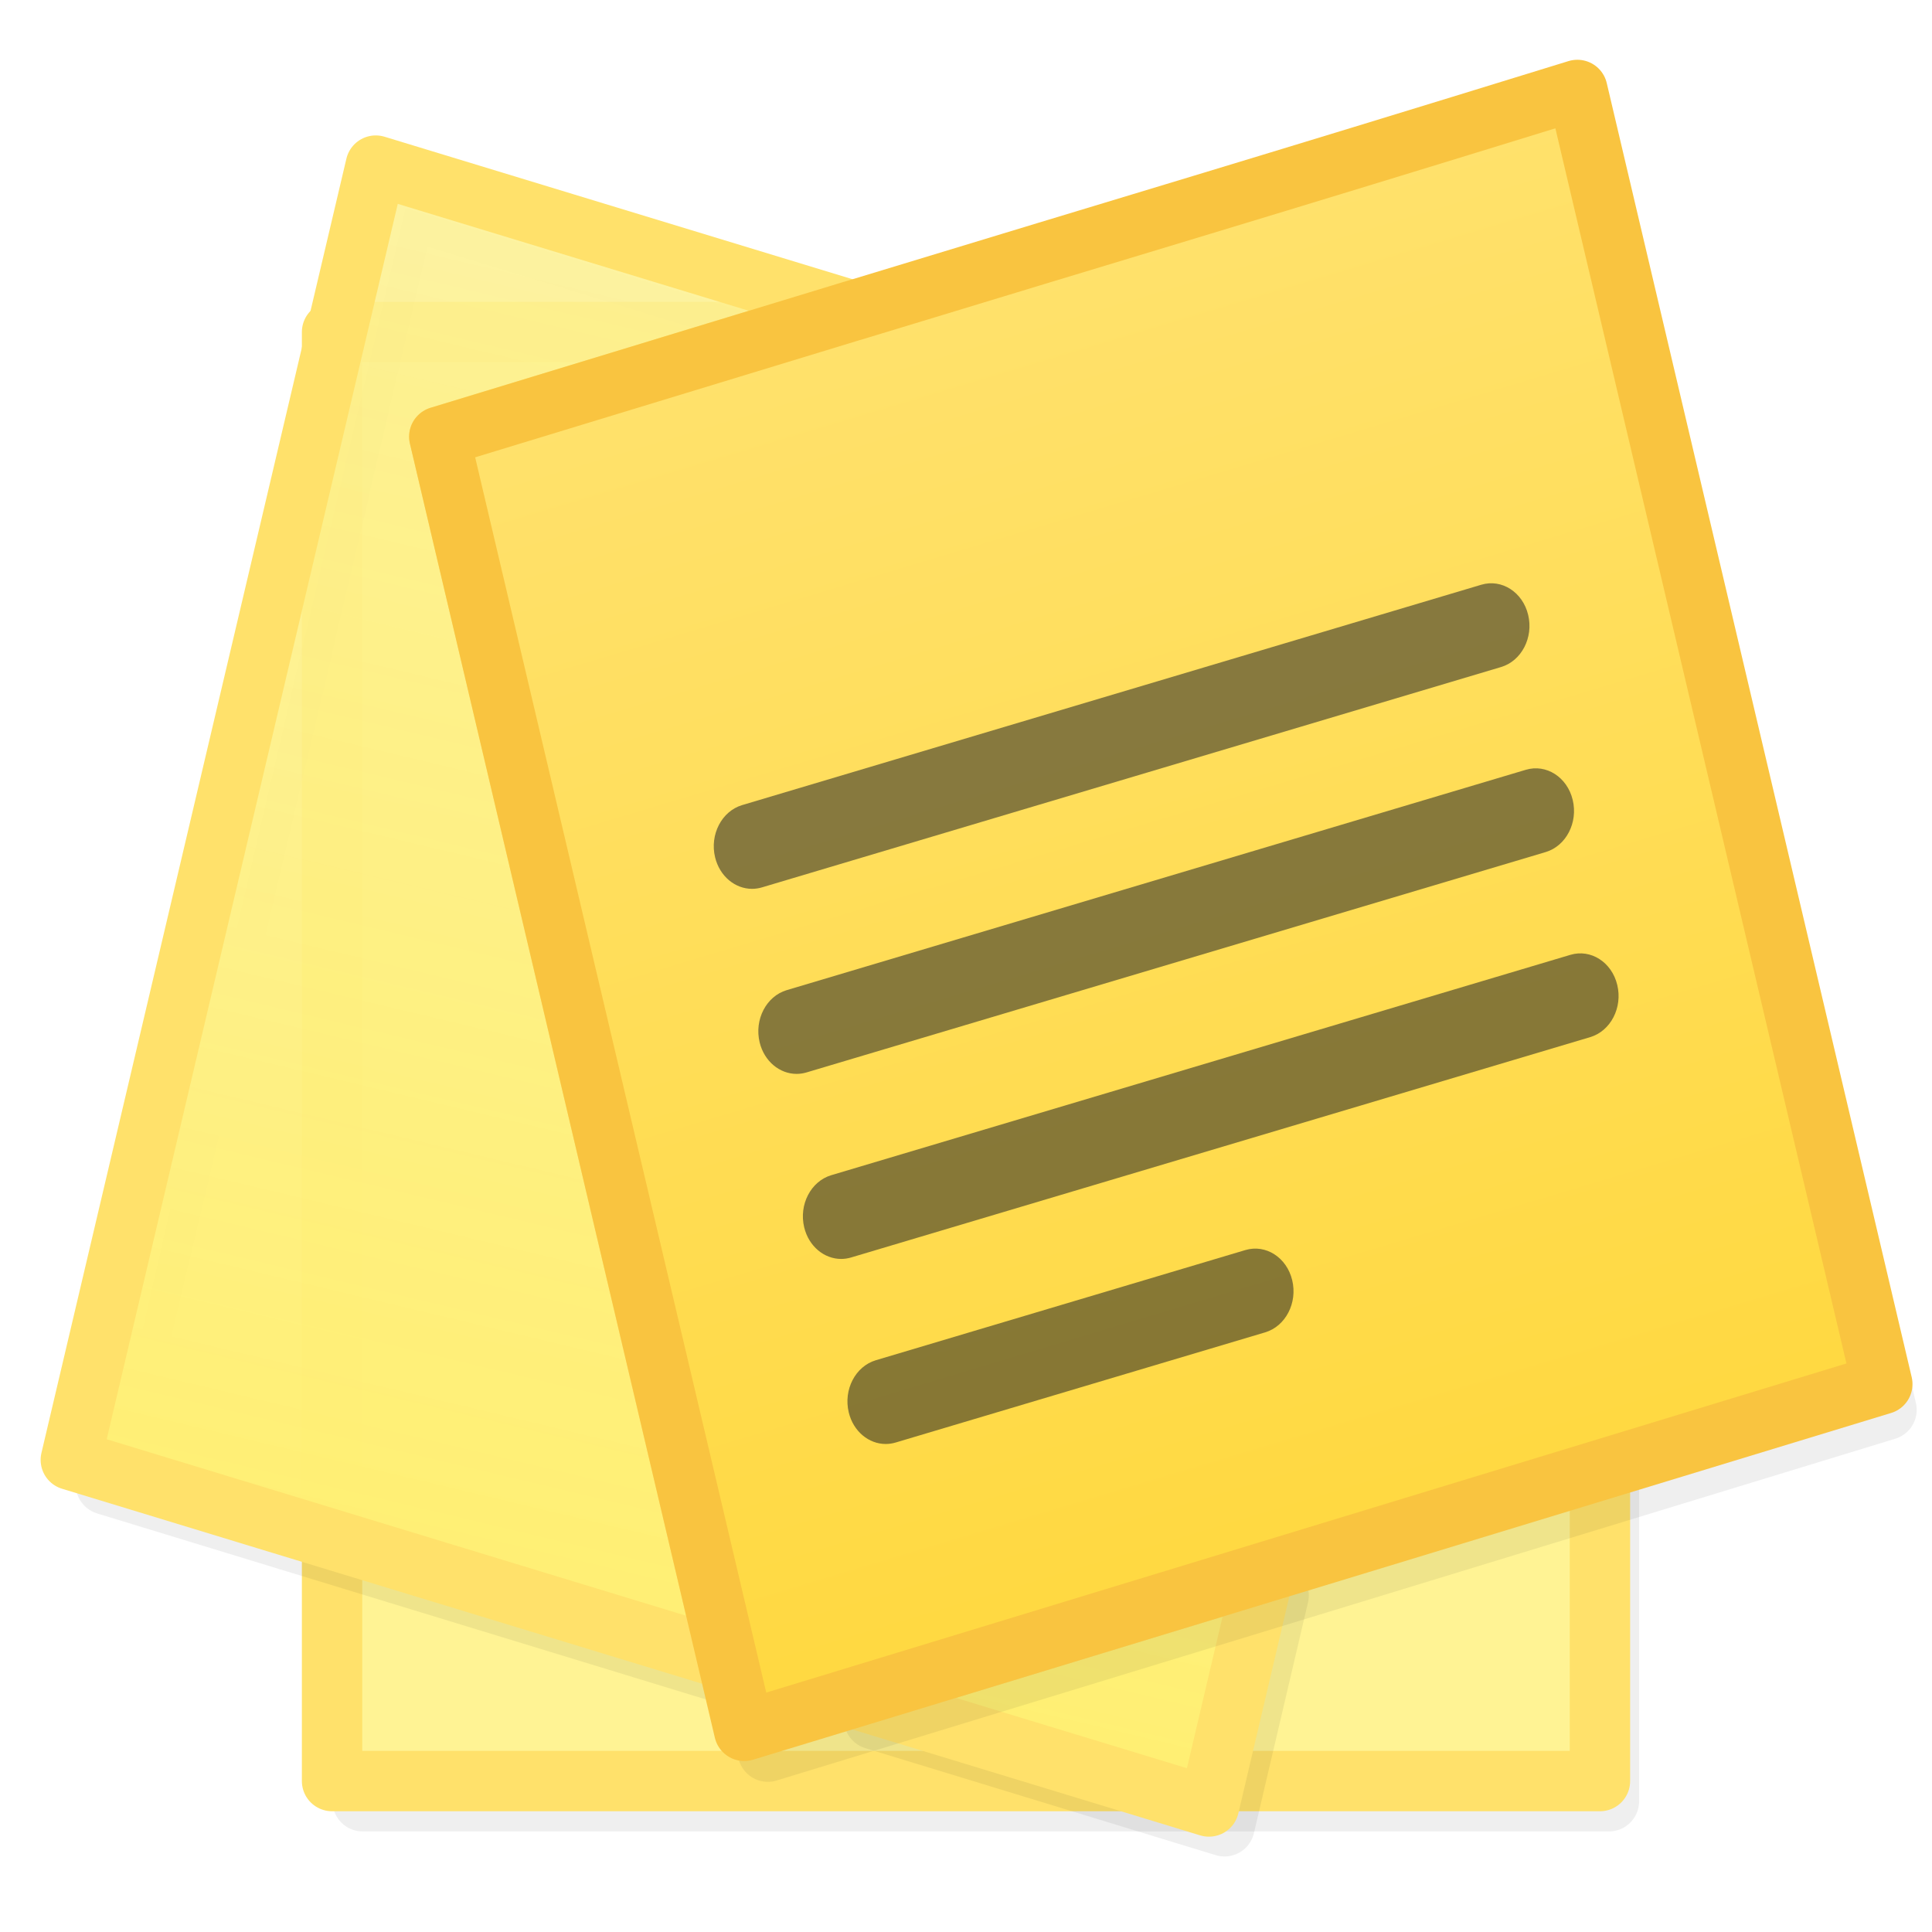 <?xml version="1.0" encoding="UTF-8" standalone="no"?>
<svg xmlns:dc="http://purl.org/dc/elements/1.1/" xmlns:cc="http://creativecommons.org/ns#" xmlns:rdf="http://www.w3.org/1999/02/22-rdf-syntax-ns#" xmlns:svg="http://www.w3.org/2000/svg" xmlns="http://www.w3.org/2000/svg" xmlns:xlink="http://www.w3.org/1999/xlink" xmlns:sodipodi="http://sodipodi.sourceforge.net/DTD/sodipodi-0.dtd" xmlns:inkscape="http://www.inkscape.org/namespaces/inkscape" id="svg13986" height="32" width="32" version="1.1" inkscape:version="0.92.5 (2060ec1f9f, 2020-04-08)" sodipodi:docname="com.github.lainsce.notejot.svg">
  <sodipodi:namedview pagecolor="#ffffff" bordercolor="#666666" borderopacity="1" objecttolerance="10" gridtolerance="10" guidetolerance="10" inkscape:pageopacity="0" inkscape:pageshadow="2" inkscape:window-width="2560" inkscape:window-height="964" id="namedview69" showgrid="true" showguides="true" inkscape:guide-bbox="true" inkscape:zoom="22.627418" inkscape:cx="-1.2634315" inkscape:cy="13.484928" inkscape:window-x="0" inkscape:window-y="30" inkscape:window-maximized="1" inkscape:current-layer="svg13986">
    <inkscape:grid type="xygrid" id="grid4242"/>
  </sodipodi:namedview>
  <defs id="defs13988">
    <linearGradient inkscape:collect="always" id="linearGradient941">
      <stop style="stop-color:#ffef73;stop-opacity:1" offset="0" id="stop937"/>
      <stop style="stop-color:#fff394;stop-opacity:0.876" offset="1" id="stop939"/>
    </linearGradient>
    <linearGradient inkscape:collect="always" id="linearGradient933">
      <stop style="stop-color:#ffe16b;stop-opacity:1;" offset="0" id="stop929"/>
      <stop style="stop-color:#ffd942;stop-opacity:1" offset="1" id="stop931"/>
    </linearGradient>
    <linearGradient id="linearGradient4253">
      <stop id="stop4255" style="stop-color:#ffffff;stop-opacity:1" offset="0"/>
      <stop id="stop4257" style="stop-color:#ffffff;stop-opacity:0.474" offset="0.185"/>
      <stop id="stop4259" style="stop-color:#ffffff;stop-opacity:0.157" offset="0.951"/>
      <stop id="stop4261" style="stop-color:#ffffff;stop-opacity:0.392" offset="1"/>
    </linearGradient>
    <linearGradient id="linearGradient5739">
      <stop id="stop5741" style="stop-color:#fff394;stop-opacity:1" offset="0"/>
      <stop id="stop5745" style="stop-color:#f9c440;stop-opacity:1" offset="1"/>
    </linearGradient>
    <linearGradient id="linearGradient5391">
      <stop id="stop5393" style="stop-color:#ffeeaa;stop-opacity:1" offset="0"/>
      <stop id="stop5395" style="stop-color:#ffffff;stop-opacity:0.235" offset="0.063"/>
      <stop id="stop5397" style="stop-color:#ffffff;stop-opacity:0.157" offset="0.951"/>
      <stop id="stop5399" style="stop-color:#fff7cb;stop-opacity:0.392" offset="1"/>
    </linearGradient>
    <linearGradient id="linearGradient4431">
      <stop offset="0" style="stop-color:#d4aa00;stop-opacity:1" id="stop4579"/>
      <stop offset="1" style="stop-color:#aa8800;stop-opacity:1" id="stop4581"/>
    </linearGradient>
    <linearGradient id="linearGradient4583">
      <stop id="stop4433" style="stop-color:#828282;stop-opacity:1" offset="0"/>
      <stop id="stop4435" style="stop-color:#cecece;stop-opacity:1" offset="1"/>
    </linearGradient>
    <linearGradient id="linearGradient27416-1-2">
      <stop offset="0" style="stop-color:#55c1ec;stop-opacity:1" id="stop27420-2-0"/>
      <stop offset="1" style="stop-color:#3689e6;stop-opacity:1" id="stop27422-3-5"/>
    </linearGradient>
    <linearGradient id="linearGradient3924-2-2-5-8">
      <stop offset="0" style="stop-color:#ffffff;stop-opacity:1" id="stop3926-9-4-9-6"/>
      <stop offset="0.063" style="stop-color:#ffffff;stop-opacity:0.235" id="stop3928-9-8-6-5"/>
      <stop offset="0.951" style="stop-color:#ffffff;stop-opacity:0.157" id="stop3930-3-5-1-7"/>
      <stop offset="1" style="stop-color:#ffffff;stop-opacity:0.392" id="stop3932-8-0-4-8"/>
    </linearGradient>
    <radialGradient gradientTransform="matrix(2.004,0,0,1.4,27.988,-17.4)" gradientUnits="userSpaceOnUse" xlink:href="#linearGradient3688-166-749-4-0-3-8" id="radialGradient3337-2-2" fy="43.5" fx="4.993" r="2.5" cy="43.5" cx="4.993"/>
    <linearGradient id="linearGradient3688-166-749-4-0-3-8">
      <stop offset="0" style="stop-color:#181818;stop-opacity:1" id="stop2883-4-0-1-8"/>
      <stop offset="1" style="stop-color:#181818;stop-opacity:0" id="stop2885-9-2-9-6"/>
    </linearGradient>
    <radialGradient gradientTransform="matrix(2.004,0,0,1.4,-20.012,-104.4)" gradientUnits="userSpaceOnUse" xlink:href="#linearGradient3688-464-309-9-2-4-2" id="radialGradient3339-1-4" fy="43.5" fx="4.993" r="2.5" cy="43.5" cx="4.993"/>
    <linearGradient id="linearGradient3688-464-309-9-2-4-2">
      <stop offset="0" style="stop-color:#181818;stop-opacity:1" id="stop2889-7-9-6-9"/>
      <stop offset="1" style="stop-color:#181818;stop-opacity:0" id="stop2891-6-6-1-7"/>
    </linearGradient>
    <linearGradient id="linearGradient3702-501-757-8-4-1-1">
      <stop offset="0" style="stop-color:#181818;stop-opacity:0" id="stop2895-8-9-9-1"/>
      <stop offset="0.5" style="stop-color:#181818;stop-opacity:1" id="stop2897-7-8-7-7"/>
      <stop offset="1" style="stop-color:#181818;stop-opacity:0" id="stop2899-4-5-1-5"/>
    </linearGradient>
    <linearGradient gradientUnits="userSpaceOnUse" xlink:href="#linearGradient3702-501-757-8-4-1-1" id="linearGradient13984" y2="39.999" x2="25.058" y1="47.028" x1="25.058"/>
    <linearGradient id="linearGradient4632-92-3-0-8-1">
      <stop offset="0" style="stop-color:#fafafa;stop-opacity:1" id="stop4634-68-8-0-2-9"/>
      <stop offset="1" style="stop-color:#e1e1e1;stop-opacity:1" id="stop4636-8-21-7-1-4"/>
    </linearGradient>
    <linearGradient id="linearGradient4215-8-4-07-7">
      <stop style="stop-color:#e9e9e9;stop-opacity:1;" offset="0" id="stop4217-1-2-1-2"/>
      <stop style="stop-color:#ffffff;stop-opacity:1;" offset="1" id="stop4219-3-4-0-96"/>
    </linearGradient>
    <linearGradient id="linearGradient4011-9-9-70-61-7">
      <stop id="stop4013-5-4-3-8-3" style="stop-color:#ffffff;stop-opacity:1;" offset="0"/>
      <stop offset="0.508" style="stop-color:#ffffff;stop-opacity:0.235;" id="stop4015-1-5-70-9-5"/>
      <stop id="stop4017-7-0-13-0-1" style="stop-color:#ffffff;stop-opacity:0.157;" offset="0.835"/>
      <stop id="stop4019-1-12-7-0-7" style="stop-color:#ffffff;stop-opacity:0.392;" offset="1"/>
    </linearGradient>
    <linearGradient y2="55.053" x2="30.271" y1="10.029" x1="30.271" gradientTransform="matrix(1.111,0,0,1.25,-3.556,-8)" gradientUnits="userSpaceOnUse" id="linearGradient3643" xlink:href="#linearGradient27416-1-2"/>
    <linearGradient y2="43" x2="24" y1="5" x1="24" gradientTransform="matrix(0.663,0,0,0.663,0.084,1.084)" gradientUnits="userSpaceOnUse" id="linearGradient3647" xlink:href="#linearGradient5391"/>
    <radialGradient r="27.5" fy="4.342" fx="32" cy="4.342" cx="32" gradientTransform="matrix(0,1.733,-1.733,0,31.523,-52.377)" gradientUnits="userSpaceOnUse" id="radialGradient3651" xlink:href="#linearGradient4632-92-3-0-8-1"/>
    <linearGradient y2="44.341" x2="71.204" y1="6.238" x1="71.204" gradientTransform="matrix(-0.459,0,0,0.459,74.959,20.35)" gradientUnits="userSpaceOnUse" id="linearGradient3659" xlink:href="#linearGradient4011-9-9-70-61-7"/>
    <linearGradient y2="8.093" x2="38.977" y1="59.968" x1="38.977" gradientTransform="matrix(-0.373,0,0,0.373,53.921,19.334)" gradientUnits="userSpaceOnUse" id="linearGradient3662" xlink:href="#linearGradient4215-8-4-07-7"/>
    <radialGradient cx="62.625" cy="4.625" r="10.625" fx="62.625" fy="4.625" id="radialGradient3384-6-7" xlink:href="#linearGradient23419" gradientUnits="userSpaceOnUse" gradientTransform="matrix(0.317,0,0,0.091,175.356,59.951)"/>
    <linearGradient id="linearGradient23419">
      <stop id="stop23421" style="stop-color:#000000;stop-opacity:1" offset="0"/>
      <stop id="stop23423" style="stop-color:#000000;stop-opacity:0" offset="1"/>
    </linearGradient>
    <radialGradient cx="62.625" cy="4.625" r="10.625" fx="62.625" fy="4.625" id="radialGradient3384-6-7-7" xlink:href="#linearGradient23419" gradientUnits="userSpaceOnUse" gradientTransform="matrix(0.317,0,0,0.091,175.356,59.951)"/>
    <radialGradient cx="4.993" cy="43.5" r="2.5" fx="4.993" fy="43.5" id="radialGradient3013" xlink:href="#linearGradient3688-166-749-4-0-3-8" gradientUnits="userSpaceOnUse" gradientTransform="matrix(2.004,0,0,1.4,27.988,-17.4)"/>
    <radialGradient cx="4.993" cy="43.5" r="2.5" fx="4.993" fy="43.5" id="radialGradient3015" xlink:href="#linearGradient3688-166-749-4-0-3-8" gradientUnits="userSpaceOnUse" gradientTransform="matrix(2.004,0,0,1.4,-20.012,-104.4)"/>
    <linearGradient x1="25.058" y1="47.028" x2="25.058" y2="39.999" id="linearGradient4387" xlink:href="#linearGradient3702-501-757-8-4-1-1" gradientUnits="userSpaceOnUse"/>
    <linearGradient xlink:href="#linearGradient4011-9-9-70-61-7" id="linearGradient3590" gradientUnits="userSpaceOnUse" gradientTransform="matrix(-0.297,0,0,0.297,52.326,17.461)" x1="71.204" y1="6.238" x2="71.204" y2="44.341"/>
    <linearGradient xlink:href="#linearGradient4215-8-4-07-7" id="linearGradient3593" gradientUnits="userSpaceOnUse" gradientTransform="matrix(-0.255,0,0,0.255,39.157,16.333)" x1="38.977" y1="59.968" x2="38.977" y2="8.093"/>
    <linearGradient xlink:href="#linearGradient23419" id="linearGradient3847" gradientUnits="userSpaceOnUse" gradientTransform="matrix(0.807,0,0,0.834,106.877,-0.07)" x1="-95.838" y1="54.2" x2="-95.838" y2="5.176"/>
    <linearGradient xlink:href="#linearGradient3924-2-2-5-8" id="linearGradient3850" gradientUnits="userSpaceOnUse" gradientTransform="translate(4e-6,1)" x1="24" y1="5" x2="24" y2="43"/>
    <linearGradient xlink:href="#linearGradient27416-1-2" id="linearGradient3853" gradientUnits="userSpaceOnUse" gradientTransform="matrix(0.788,0,0,0.886,-1.212,-3.364)" x1="30.271" y1="10.029" x2="30.271" y2="55.053"/>
    <radialGradient xlink:href="#linearGradient4632-92-3-0-8-1" id="radialGradient3857" gradientUnits="userSpaceOnUse" gradientTransform="matrix(0,1.626,-1.626,0,31.059,-46.135)" cx="32" cy="4.342" fx="32" fy="4.342" r="27.5"/>
    <radialGradient cx="4.993" cy="43.5" r="2.5" fx="4.993" fy="43.5" id="radialGradient3337-2-2-2" xlink:href="#linearGradient3688-166-749-4-0-3-8" gradientUnits="userSpaceOnUse" gradientTransform="matrix(2.004,0,0,1.4,27.988,-17.4)"/>
    <radialGradient cx="4.993" cy="43.5" r="2.5" fx="4.993" fy="43.5" id="radialGradient3339-1-4-8" xlink:href="#linearGradient3688-166-749-4-0-3-8" gradientUnits="userSpaceOnUse" gradientTransform="matrix(2.004,0,0,1.4,-20.012,-104.4)"/>
    <linearGradient x1="25.058" y1="47.028" x2="25.058" y2="39.999" id="linearGradient4512" xlink:href="#linearGradient3702-501-757-8-4-1-1" gradientUnits="userSpaceOnUse"/>
    <linearGradient xlink:href="#linearGradient27416-1-2" id="linearGradient4514" gradientUnits="userSpaceOnUse" gradientTransform="matrix(1.111,0,0,1.25,-3.556,-8)" x1="30.271" y1="10.029" x2="30.271" y2="55.053"/>
    <linearGradient xlink:href="#linearGradient3924-2-2-5-8" id="linearGradient4516" gradientUnits="userSpaceOnUse" gradientTransform="matrix(1.432,0,0,1.436,-2.378,-2.471)" x1="24" y1="5" x2="24" y2="43"/>
    <radialGradient xlink:href="#linearGradient4632-92-3-0-8-1" id="radialGradient3651-7" gradientUnits="userSpaceOnUse" gradientTransform="matrix(1.0056172e-8,2.31,-2.31,1.0056172e-8,42.031,-69.086)" cx="32" cy="4.342" fx="32" fy="4.342" r="27.5"/>
    <linearGradient xlink:href="#linearGradient4011-9-9-70-61-7" id="linearGradient4519" gradientUnits="userSpaceOnUse" gradientTransform="matrix(-0.459,0,0,0.459,74.959,20.35)" x1="71.204" y1="6.238" x2="71.204" y2="44.341"/>
    <linearGradient xlink:href="#linearGradient4215-8-4-07-7" id="linearGradient4521" gradientUnits="userSpaceOnUse" gradientTransform="matrix(-0.373,0,0,0.373,53.921,19.334)" x1="38.977" y1="59.968" x2="38.977" y2="8.093"/>
    <radialGradient gradientTransform="matrix(0.317,0,0,0.091,175.356,59.951)" gradientUnits="userSpaceOnUse" xlink:href="#linearGradient23419" id="radialGradient3384-6-7-3" fy="4.625" fx="62.625" r="10.625" cy="4.625" cx="62.625"/>
    <radialGradient gradientTransform="matrix(0.317,0,0,0.091,175.356,59.951)" gradientUnits="userSpaceOnUse" xlink:href="#linearGradient23419" id="radialGradient3384-6-7-7-2" fy="4.625" fx="62.625" r="10.625" cy="4.625" cx="62.625"/>
    <radialGradient gradientTransform="matrix(2.004,0,0,1.4,27.988,-17.4)" gradientUnits="userSpaceOnUse" xlink:href="#linearGradient3688-166-749-4-0-3-8" id="radialGradient3337-2-2-6" fy="43.5" fx="4.993" r="2.5" cy="43.5" cx="4.993"/>
    <radialGradient gradientTransform="matrix(2.004,0,0,1.4,-20.012,-104.4)" gradientUnits="userSpaceOnUse" xlink:href="#linearGradient3688-166-749-4-0-3-8" id="radialGradient3339-1-4-3" fy="43.5" fx="4.993" r="2.5" cy="43.5" cx="4.993"/>
    <linearGradient x1="30.213" y1="21.417" x2="30.213" y2="25.361" id="linearGradient3143" xlink:href="#linearGradient23419" gradientUnits="userSpaceOnUse" gradientTransform="matrix(0.747,0,0,-0.748,-1.936,34.712)"/>
    <linearGradient gradientTransform="matrix(0.676,0,0,0.676,-0.216,-0.216)" gradientUnits="userSpaceOnUse" xlink:href="#linearGradient3924-0" id="linearGradient3483" y2="41.679" x2="38.546" y1="6.374" x1="38.546"/>
    <linearGradient id="linearGradient3924-0">
      <stop offset="0" style="stop-color:#ffffff;stop-opacity:1" id="stop3926-6"/>
      <stop offset="0.038" style="stop-color:#ffffff;stop-opacity:0.235" id="stop3928-3"/>
      <stop offset="0.962" style="stop-color:#ffffff;stop-opacity:0.157" id="stop3930-2"/>
      <stop offset="1" style="stop-color:#ffffff;stop-opacity:0.392" id="stop3932-62"/>
    </linearGradient>
    <radialGradient gradientTransform="matrix(0,6.575,-8.072,0,96.952,-56.111)" gradientUnits="userSpaceOnUse" xlink:href="#linearGradient5739" id="radialGradient4388" fy="9.957" fx="6.2" r="12.672" cy="9.957" cx="6.73"/>
    <linearGradient id="linearGradient2867-449-88-871-390-598-476-591-434-148-57-177-8-3-3-6-4-8-8-8-5">
      <stop offset="0" style="stop-color:#919caf;stop-opacity:1" id="stop3750-1-0-7-6-6-1-3-9-3"/>
      <stop offset="0.262" style="stop-color:#68758e;stop-opacity:1" id="stop3752-3-7-4-0-32-8-923-0-7"/>
      <stop offset="0.705" style="stop-color:#485a6c;stop-opacity:1" id="stop3754-1-8-5-2-7-6-7-1-9"/>
      <stop offset="1" style="stop-color:#444c5c;stop-opacity:1" id="stop3756-1-6-2-6-6-1-96-6-0"/>
    </linearGradient>
    <radialGradient gradientTransform="matrix(2.004,0,0,1.4,27.988,-17.4)" gradientUnits="userSpaceOnUse" xlink:href="#linearGradient3688-166-749-4-0-3-8" id="radialGradient3493" fy="43.5" fx="4.993" r="2.5" cy="43.5" cx="4.993"/>
    <radialGradient gradientTransform="matrix(2.004,0,0,1.4,-20.012,-104.4)" gradientUnits="userSpaceOnUse" xlink:href="#linearGradient3688-166-749-4-0-3-8" id="radialGradient3495" fy="43.5" fx="4.993" r="2.5" cy="43.5" cx="4.993"/>
    <filter inkscape:collect="always" style="color-interpolation-filters:sRGB" id="filter993" x="-0.083" width="1.167" y="-0.073" height="1.146">
      <feGaussianBlur inkscape:collect="always" stdDeviation="0.73" id="feGaussianBlur995"/>
    </filter>
    <filter inkscape:collect="always" style="color-interpolation-filters:sRGB" id="filter997" x="-0.089" width="1.177" y="-0.065" height="1.129">
      <feGaussianBlur inkscape:collect="always" stdDeviation="0.73" id="feGaussianBlur999"/>
    </filter>
    <filter inkscape:collect="always" style="color-interpolation-filters:sRGB" id="filter1001" x="-0.073" width="1.147" y="-0.065" height="1.129">
      <feGaussianBlur inkscape:collect="always" stdDeviation="0.73" id="feGaussianBlur1003"/>
    </filter>
    <linearGradient inkscape:collect="always" xlink:href="#linearGradient933" id="linearGradient935" x1="16" y1="5" x2="22" y2="25" gradientUnits="userSpaceOnUse"/>
    <linearGradient inkscape:collect="always" xlink:href="#linearGradient941" id="linearGradient943" x1="10" y1="27" x2="15" y2="6" gradientUnits="userSpaceOnUse"/>
  </defs>
  <rect style="opacity:0.248;fill:#2a2400;fill-opacity:1;stroke:#000000;stroke-width:1.016;stroke-linecap:round;stroke-linejoin:round;stroke-miterlimit:4;stroke-dasharray:none;stroke-opacity:1;filter:url(#filter993)" id="rect922-3" width="21" height="24" x="6.08" y="5.826" transform="matrix(0.983,0,0,0.986,0.03,0.425)"/>
  <rect style="opacity:1;fill:#fff394;fill-opacity:1;stroke:#ffe16b;stroke-width:1;stroke-linecap:round;stroke-linejoin:round;stroke-miterlimit:4;stroke-dasharray:none;stroke-opacity:1" id="rect922" width="21" height="24" x="5.5" y="5.5"/>
  <path style="clip-rule:evenodd;opacity:0.248;fill:#2a2400;fill-opacity:1;fill-rule:evenodd;stroke:#000000;stroke-width:1.016;stroke-linejoin:round;stroke-miterlimit:4;stroke-dasharray:none;stroke-opacity:1;filter:url(#filter997)" d="M 6.803,3.069 1.753,24.506 12.63,27.819 7.857,7.558 14.697,5.473 Z m 14.711,23.303 -6.817,2.077 5.906,1.798 z" id="path1092-6" inkscape:connector-curvature="0" transform="matrix(0.983,0,0,0.986,0.03,0.425)"/>
  <g id="layer4-0" transform="matrix(0.905,0,0,0.905,-570.515,-707.56)"/>
  <g id="layer4-0-7" transform="matrix(0.905,0,0,0.905,-570.515,-700.322)"/>
  <g id="layer1-3" transform="matrix(0.905,0,0,0.905,-73.808,-31.503)"/>
  <path style="clip-rule:evenodd;fill:url(#linearGradient943);fill-rule:evenodd;stroke:#ffe16b;stroke-width:1;stroke-linejoin:round;stroke-miterlimit:4;stroke-dasharray:none;fill-opacity:1" d="M 6.224,2.743 1.173,24.18 12.05,27.493 7.277,7.232 14.118,5.147 Z m 14.711,23.303 -6.817,2.077 5.906,1.798 z" id="path1092" inkscape:connector-curvature="0"/>
  <path style="clip-rule:evenodd;opacity:0.248;fill:#252000;fill-opacity:1;fill-rule:evenodd;stroke:#000000;stroke-width:1.016;stroke-linejoin:round;stroke-miterlimit:4;stroke-dasharray:none;stroke-opacity:1;filter:url(#filter1001)" inkscape:connector-curvature="0" d="m 14.697,5.474 -6.841,2.084 4.774,20.26 0.277,1.175 1.79,-0.545 L 21.516,26.371 31.757,23.251 26.706,1.815 c -5.638,1.739 -6.955,2.119 -12.009,3.659 z" id="path1090-7" sodipodi:nodetypes="ccccccccc" transform="matrix(0.983,0,0,0.986,0.03,0.425)"/>
  <path style="clip-rule:evenodd;fill:url(#linearGradient935);fill-rule:evenodd;stroke:#f9c440;stroke-width:1;stroke-linejoin:round;stroke-miterlimit:4;stroke-dasharray:none;fill-opacity:1" inkscape:connector-curvature="0" d="M 14.117,5.148 7.276,7.233 12.05,27.493 l 0.277,1.175 1.79,-0.545 6.819,-2.078 10.241,-3.12 -5.051,-21.435 c -5.638,1.739 -6.955,2.119 -12.009,3.659 z" id="path1090" sodipodi:nodetypes="ccccccccc"/>
  <g id="g942" style="fill:#0e141f;fill-opacity:0.495">
    <path id="path1098" d="m 12.456,14.722 c -0.28,0 -0.536,-0.208 -0.612,-0.523 -0.091,-0.376 0.11,-0.763 0.448,-0.864 L 24.535,9.685 c 0.338,-0.101 0.686,0.122 0.776,0.499 0.091,0.376 -0.11,0.763 -0.448,0.864 l -12.243,3.65 c -0.055,0.016 -0.11,0.024 -0.164,0.024 z" inkscape:connector-curvature="0" style="fill:#0e141f;stroke-width:1;fill-opacity:0.495"/>
    <path id="path1102" d="m 13.194,17.787 c -0.28,0 -0.536,-0.208 -0.612,-0.523 -0.091,-0.376 0.11,-0.763 0.448,-0.864 l 12.243,-3.65 c 0.338,-0.101 0.686,0.122 0.776,0.499 0.091,0.376 -0.11,0.763 -0.448,0.864 L 13.358,17.763 c -0.055,0.016 -0.11,0.024 -0.164,0.024 z" inkscape:connector-curvature="0" style="fill:#0e141f;stroke-width:1;fill-opacity:0.495"/>
    <path id="path1106" d="m 13.932,20.852 c -0.28,0 -0.536,-0.208 -0.612,-0.523 -0.091,-0.376 0.11,-0.763 0.448,-0.864 l 12.243,-3.65 c 0.338,-0.101 0.686,0.122 0.776,0.499 0.091,0.376 -0.11,0.763 -0.448,0.864 L 14.096,20.828 c -0.055,0.016 -0.11,0.024 -0.164,0.024 z" inkscape:connector-curvature="0" style="fill:#0e141f;stroke-width:1;fill-opacity:0.495"/>
    <path id="path1110" d="m 14.67,23.917 c -0.28,0 -0.536,-0.208 -0.612,-0.523 -0.091,-0.376 0.11,-0.763 0.448,-0.864 l 6.121,-1.825 c 0.338,-0.101 0.686,0.122 0.776,0.499 0.091,0.376 -0.11,0.763 -0.448,0.864 l -6.121,1.825 c -0.055,0.016 -0.11,0.024 -0.164,0.024 z" inkscape:connector-curvature="0" style="fill:#0e141f;stroke-width:1;fill-opacity:0.495"/>
  </g>
</svg>